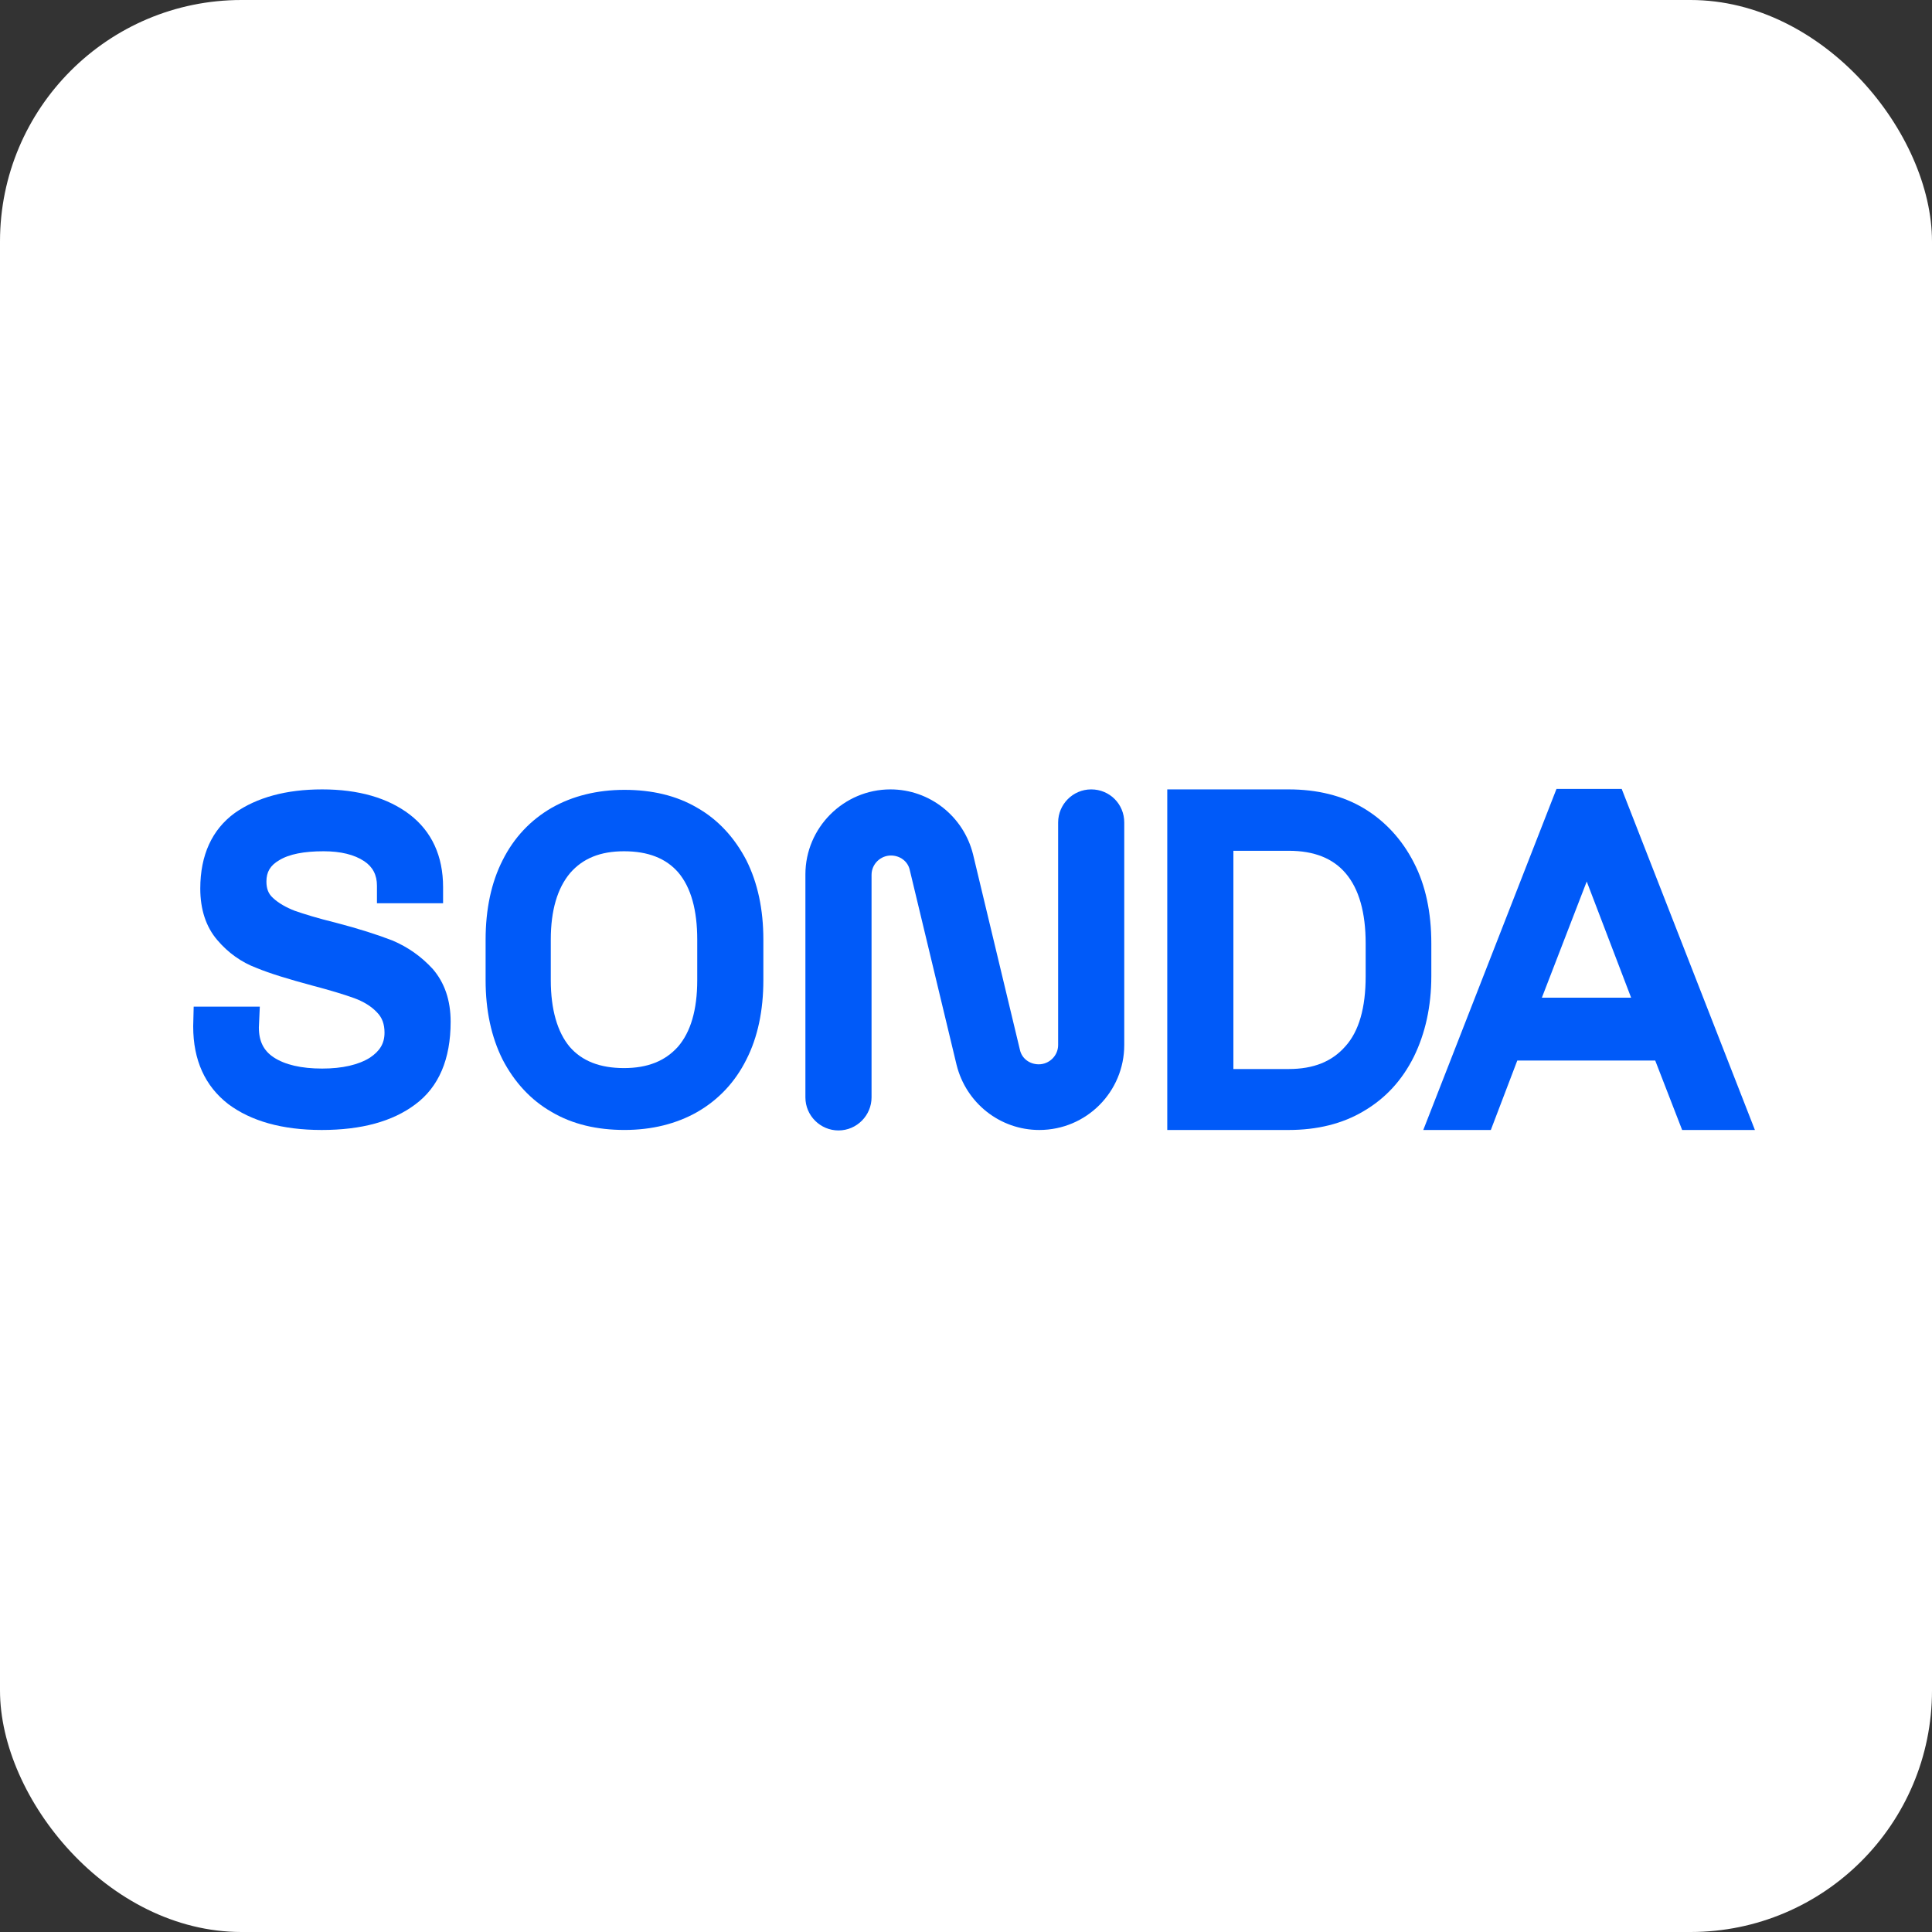 <svg width="80" height="80" viewBox="0 0 80 80" fill="none" xmlns="http://www.w3.org/2000/svg">
<rect x="0" y="0" width="80" height="80" fill="#333333" stroke="none"/>
<rect width="80" height="80" rx="10" fill="white"/>
<path d="M67.151 32.667H64.451L58.935 46.79H61.732L62.828 43.914H68.539L69.654 46.79H72.667L67.151 32.667ZM67.542 41.313H63.845L65.703 36.501L67.542 41.313Z" fill="#005AF9"/>
<path d="M59.268 39.063C59.268 37.792 59.033 36.657 58.544 35.718C58.055 34.76 57.351 33.997 56.471 33.469C55.59 32.941 54.534 32.687 53.361 32.687H48.334V46.79H53.361C54.534 46.79 55.59 46.535 56.471 46.007C57.37 45.479 58.055 44.736 58.544 43.758C59.014 42.799 59.268 41.684 59.268 40.413V39.063ZM51.072 35.229H53.361C54.417 35.229 55.199 35.542 55.727 36.168C56.275 36.814 56.549 37.792 56.549 39.063V40.432C56.549 41.723 56.275 42.701 55.708 43.327C55.16 43.953 54.397 44.266 53.361 44.266H51.072V35.229Z" fill="#005AF9"/>
<path d="M28.871 33.449C28.01 32.941 26.993 32.706 25.859 32.706C24.724 32.706 23.707 32.96 22.846 33.449C21.966 33.958 21.282 34.682 20.812 35.621C20.343 36.54 20.108 37.655 20.108 38.907V40.589C20.108 41.841 20.343 42.936 20.812 43.875C21.301 44.814 21.986 45.557 22.846 46.046C23.707 46.555 24.724 46.789 25.859 46.789C26.993 46.789 28.01 46.535 28.871 46.046C29.751 45.538 30.436 44.814 30.905 43.875C31.375 42.956 31.609 41.841 31.609 40.589V38.907C31.609 37.655 31.375 36.559 30.905 35.621C30.416 34.682 29.732 33.938 28.871 33.449ZM28.871 38.907V40.589C28.871 41.821 28.597 42.74 28.069 43.347C27.541 43.934 26.817 44.227 25.839 44.227C24.841 44.227 24.098 43.934 23.59 43.347C23.081 42.74 22.807 41.802 22.807 40.589V38.907C22.807 37.694 23.081 36.775 23.609 36.149C24.137 35.542 24.861 35.249 25.839 35.249C26.837 35.249 27.58 35.542 28.088 36.129C28.617 36.755 28.871 37.694 28.871 38.907Z" fill="#005AF9"/>
<path d="M16.255 38.946C15.648 38.711 14.866 38.457 13.888 38.203C13.164 38.026 12.597 37.85 12.206 37.714C11.853 37.577 11.54 37.401 11.306 37.185C11.11 37.009 11.032 36.794 11.032 36.501C11.032 36.11 11.188 35.836 11.56 35.621C11.971 35.366 12.597 35.249 13.399 35.249C14.103 35.249 14.67 35.386 15.081 35.66C15.433 35.894 15.609 36.227 15.609 36.677V37.401H18.347V36.736C18.347 35.444 17.878 34.427 16.959 33.723C16.059 33.039 14.846 32.687 13.34 32.687C11.853 32.687 10.641 33.019 9.721 33.664C8.782 34.349 8.293 35.405 8.293 36.794C8.293 37.655 8.528 38.379 8.998 38.926C9.447 39.454 9.995 39.846 10.621 40.08C11.188 40.315 11.971 40.55 12.91 40.804C13.653 41 14.24 41.176 14.67 41.332C15.042 41.469 15.374 41.665 15.609 41.919C15.824 42.134 15.922 42.408 15.922 42.76C15.922 43.21 15.726 43.523 15.316 43.797C14.846 44.09 14.181 44.247 13.34 44.247C12.479 44.247 11.795 44.09 11.325 43.777C10.915 43.503 10.719 43.112 10.719 42.545L10.758 41.684H8.02L8 42.486V42.506C8 43.895 8.489 44.971 9.447 45.714C10.386 46.418 11.677 46.79 13.32 46.79C14.963 46.79 16.255 46.438 17.193 45.733C18.171 45.01 18.66 43.855 18.66 42.31C18.66 41.41 18.406 40.687 17.917 40.12C17.448 39.611 16.9 39.22 16.255 38.946Z" fill="#005AF9"/>
<path d="M43.033 46.79C41.409 46.79 40.001 45.675 39.609 44.09L37.673 36.031C37.595 35.66 37.262 35.425 36.891 35.425C36.46 35.425 36.089 35.777 36.089 36.227V45.44C36.089 46.183 35.482 46.809 34.719 46.809C33.976 46.809 33.35 46.203 33.35 45.44V36.207C33.35 34.271 34.935 32.687 36.871 32.687C38.495 32.687 39.903 33.801 40.294 35.386L42.231 43.464C42.309 43.836 42.641 44.071 43.013 44.071C43.443 44.071 43.815 43.719 43.815 43.269V34.056C43.815 33.312 44.421 32.687 45.184 32.687C45.947 32.687 46.553 33.293 46.553 34.056V43.269C46.553 45.205 44.989 46.79 43.033 46.79Z" fill="#005AF9"/>
</svg>

